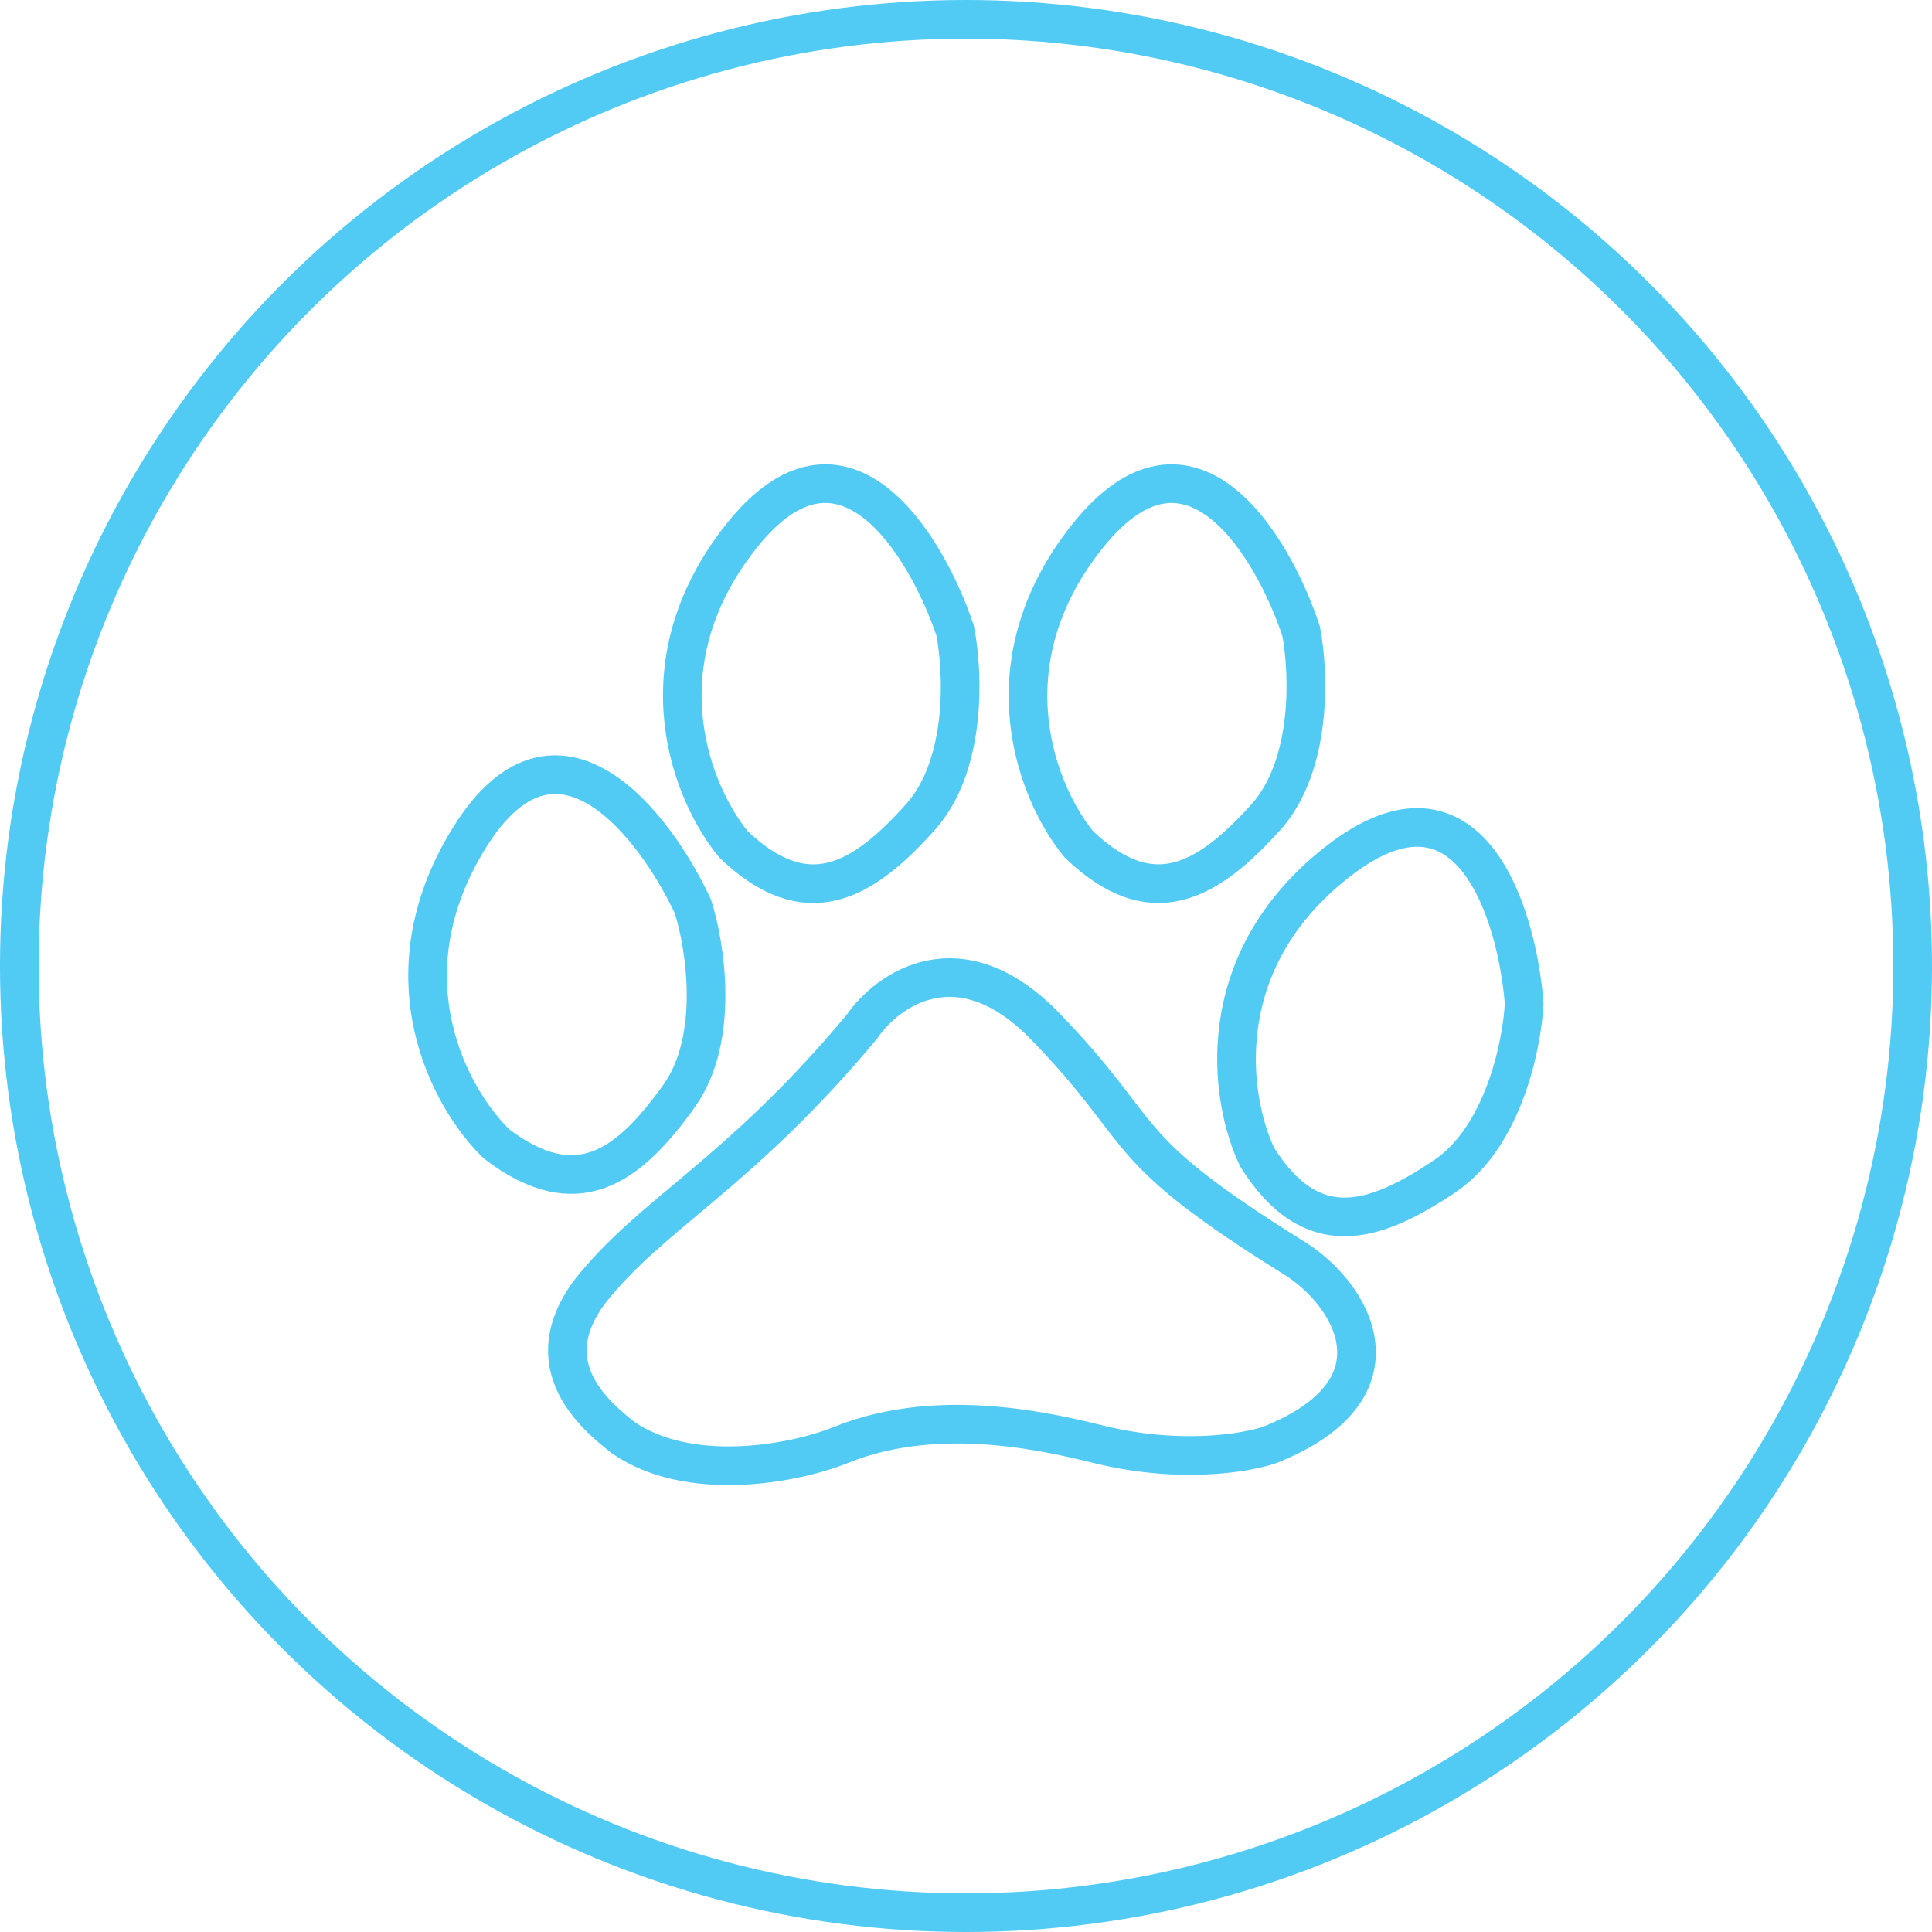 <svg width="100" height="100" viewBox="0 0 100 100" fill="none" xmlns="http://www.w3.org/2000/svg">
<circle cx="50" cy="50" r="49" stroke="#51CAF4" stroke-width="2"/>
<path d="M44.622 53.129C38.18 60.86 33.706 62.793 30.485 66.909C27.765 70.631 30.664 73.172 32.274 74.425C35.675 76.752 41.043 75.797 43.549 74.783C48.738 72.683 54.702 74.236 56.97 74.783C61.122 75.785 64.546 75.201 65.739 74.783C72.897 71.92 70.034 67.014 66.992 65.119C57.507 59.214 59.655 58.856 54.107 53.129C49.669 48.548 45.935 51.22 44.622 53.129Z" stroke="#51CAF4" stroke-width="2"/>
<path d="M24.308 43.341C19.783 50.612 23.353 56.95 25.704 59.211C29.833 62.355 32.502 60.439 35.152 56.725C37.271 53.754 36.512 48.952 35.867 46.923C33.899 42.7 28.832 36.071 24.308 43.341Z" stroke="#51CAF4" stroke-width="2"/>
<path d="M38.339 27.792C33.042 34.521 35.893 41.214 37.981 43.719C41.739 47.298 44.603 45.688 47.645 42.288C50.079 39.567 49.852 34.712 49.434 32.624C47.943 28.209 43.636 21.063 38.339 27.792Z" stroke="#51CAF4" stroke-width="2"/>
<path d="M56.27 27.773C50.942 34.477 53.762 41.183 55.839 43.698C59.58 47.295 62.451 45.697 65.509 42.311C67.955 39.602 67.751 34.745 67.343 32.656C65.872 28.235 61.598 21.069 56.27 27.773Z" stroke="#51CAF4" stroke-width="2"/>
<path d="M69.312 44.542C62.532 49.772 63.661 56.959 65.073 59.899C67.843 64.287 71.013 63.425 74.794 60.871C77.819 58.828 78.785 54.065 78.891 51.938C78.523 47.293 76.093 39.311 69.312 44.542Z" stroke="#51CAF4" stroke-width="2"/>
</svg>
